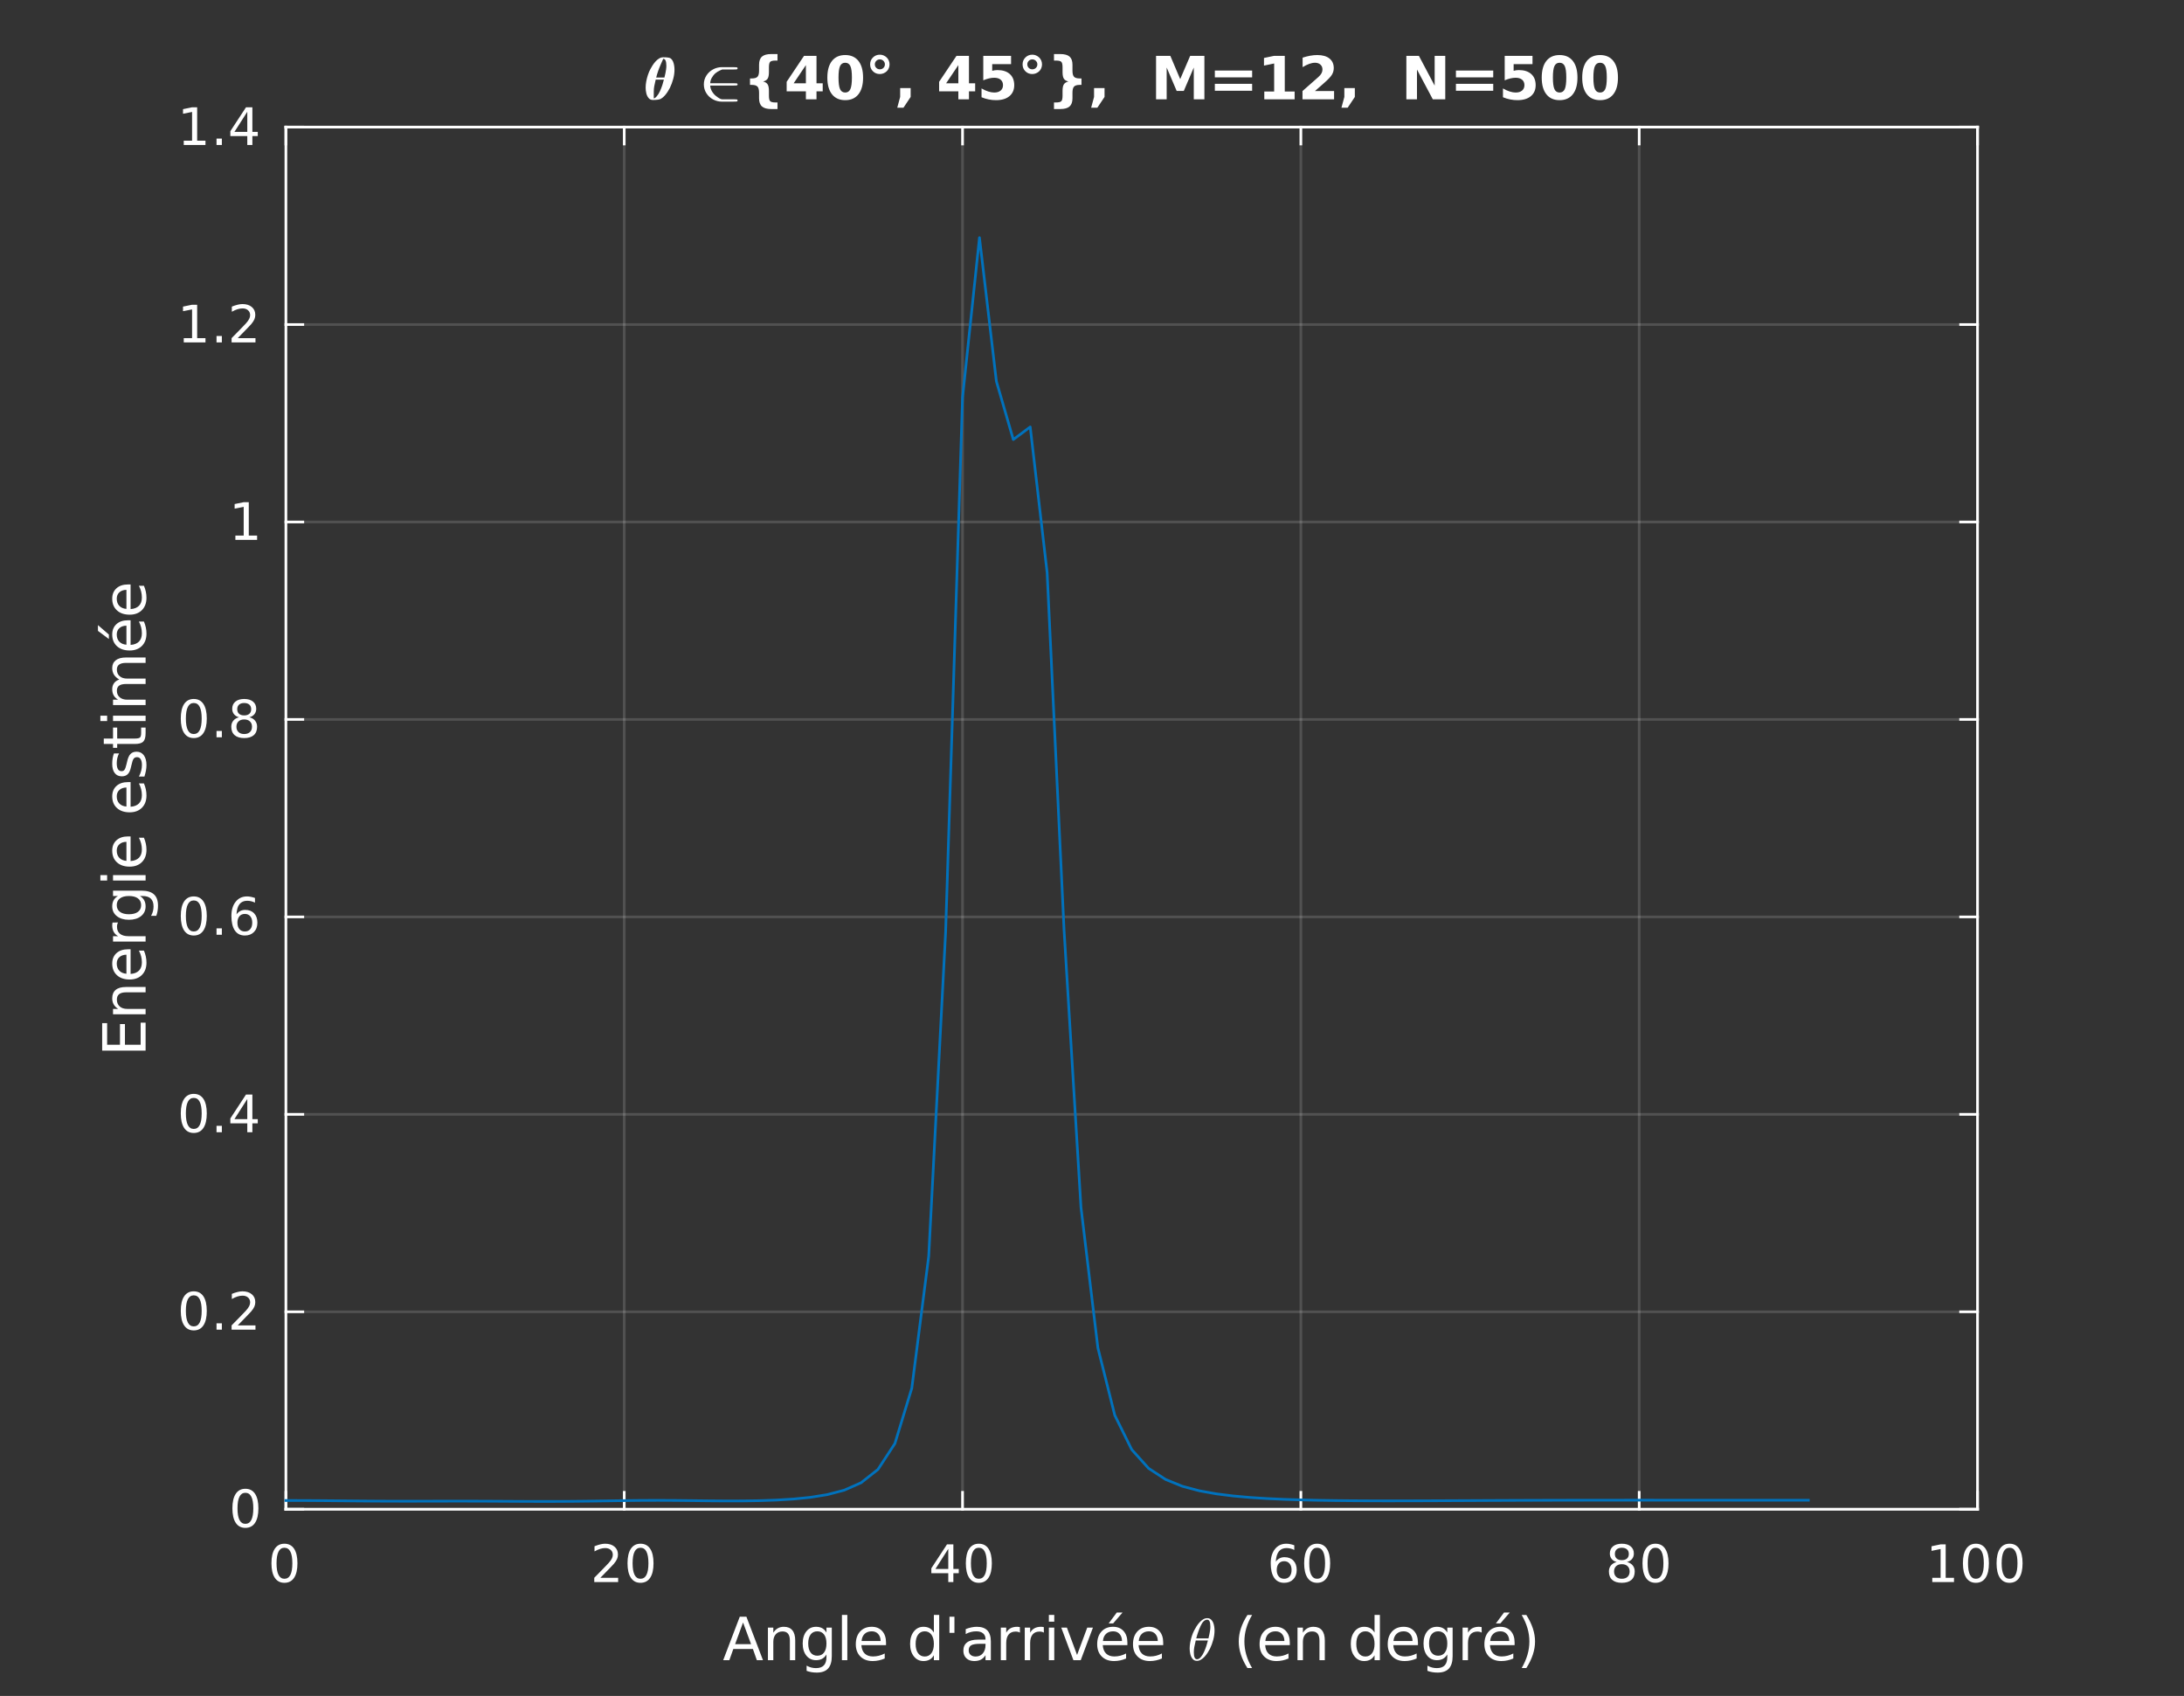 <?xml version="1.0"?>
<!DOCTYPE svg PUBLIC '-//W3C//DTD SVG 1.0//EN'
          'http://www.w3.org/TR/2001/REC-SVG-20010904/DTD/svg10.dtd'>
<svg xmlns:xlink="http://www.w3.org/1999/xlink" style="fill-opacity:1; color-rendering:auto; color-interpolation:auto; text-rendering:auto; stroke:white; stroke-linecap:square; stroke-miterlimit:10; shape-rendering:auto; stroke-opacity:1; fill:white; stroke-dasharray:none; font-weight:normal; stroke-width:1; font-family:'Dialog'; font-style:normal; stroke-linejoin:miter; font-size:12px; stroke-dashoffset:0; image-rendering:auto;" width="550" height="427" xmlns="http://www.w3.org/2000/svg"
><rect width="100%" height="100%" fill="#333333" stroke="none"/><!--Generated by the Batik Graphics2D SVG Generator--><defs id="genericDefs"
  /><g
  ><defs id="defs1"
    ><clipPath clipPathUnits="userSpaceOnUse" id="clipPath1"
      ><path d="M0 0 L550 0 L550 427 L0 427 L0 0 Z"
      /></clipPath
    ></defs
    ><g style="fill:none; stroke:none;"
    ><rect x="0" y="0" width="550" style="clip-path:url(#clipPath1); stroke:none;" height="427"
    /></g
    ><g style="fill:none; text-rendering:optimizeSpeed; color-rendering:optimizeSpeed; image-rendering:optimizeSpeed; shape-rendering:crispEdges; stroke:none; color-interpolation:sRGB;"
    ><rect x="0" width="550" height="427" y="0" style="stroke:none;"
      /><path style="stroke:none;" d="M72 380 L498 380 L498 32 L72 32 Z"
    /></g
    ><g style="stroke-linecap:butt; fill-opacity:0.149; fill:white; text-rendering:geometricPrecision; image-rendering:optimizeQuality; color-rendering:optimizeQuality; stroke-linejoin:round; stroke:white; color-interpolation:linearRGB; stroke-width:0.667; stroke-opacity:0.149;"
    ><line y2="32" style="fill:none;" x1="72" x2="72" y1="380"
      /><line y2="32" style="fill:none;" x1="157.2" x2="157.2" y1="380"
      /><line y2="32" style="fill:none;" x1="242.4" x2="242.4" y1="380"
      /><line y2="32" style="fill:none;" x1="327.6" x2="327.6" y1="380"
      /><line y2="32" style="fill:none;" x1="412.8" x2="412.8" y1="380"
      /><line y2="32" style="fill:none;" x1="498" x2="498" y1="380"
      /><line y2="380" style="fill:none;" x1="498" x2="72" y1="380"
      /><line y2="330.286" style="fill:none;" x1="498" x2="72" y1="330.286"
      /><line y2="280.571" style="fill:none;" x1="498" x2="72" y1="280.571"
      /><line y2="230.857" style="fill:none;" x1="498" x2="72" y1="230.857"
      /><line y2="181.143" style="fill:none;" x1="498" x2="72" y1="181.143"
      /><line y2="131.429" style="fill:none;" x1="498" x2="72" y1="131.429"
      /><line y2="81.714" style="fill:none;" x1="498" x2="72" y1="81.714"
      /><line y2="32" style="fill:none;" x1="498" x2="72" y1="32"
      /><line x1="72" x2="498" y1="380" style="stroke-linecap:square; fill-opacity:1; fill:none; stroke-opacity:1;" y2="380"
      /><line x1="72" x2="498" y1="32" style="stroke-linecap:square; fill-opacity:1; fill:none; stroke-opacity:1;" y2="32"
      /><line x1="72" x2="72" y1="380" style="stroke-linecap:square; fill-opacity:1; fill:none; stroke-opacity:1;" y2="375.74"
      /><line x1="157.2" x2="157.2" y1="380" style="stroke-linecap:square; fill-opacity:1; fill:none; stroke-opacity:1;" y2="375.74"
      /><line x1="242.4" x2="242.4" y1="380" style="stroke-linecap:square; fill-opacity:1; fill:none; stroke-opacity:1;" y2="375.74"
      /><line x1="327.6" x2="327.6" y1="380" style="stroke-linecap:square; fill-opacity:1; fill:none; stroke-opacity:1;" y2="375.74"
      /><line x1="412.8" x2="412.8" y1="380" style="stroke-linecap:square; fill-opacity:1; fill:none; stroke-opacity:1;" y2="375.74"
      /><line x1="498" x2="498" y1="380" style="stroke-linecap:square; fill-opacity:1; fill:none; stroke-opacity:1;" y2="375.74"
      /><line x1="72" x2="72" y1="32" style="stroke-linecap:square; fill-opacity:1; fill:none; stroke-opacity:1;" y2="36.26"
      /><line x1="157.2" x2="157.2" y1="32" style="stroke-linecap:square; fill-opacity:1; fill:none; stroke-opacity:1;" y2="36.26"
      /><line x1="242.4" x2="242.4" y1="32" style="stroke-linecap:square; fill-opacity:1; fill:none; stroke-opacity:1;" y2="36.26"
      /><line x1="327.6" x2="327.6" y1="32" style="stroke-linecap:square; fill-opacity:1; fill:none; stroke-opacity:1;" y2="36.26"
      /><line x1="412.8" x2="412.8" y1="32" style="stroke-linecap:square; fill-opacity:1; fill:none; stroke-opacity:1;" y2="36.26"
      /><line x1="498" x2="498" y1="32" style="stroke-linecap:square; fill-opacity:1; fill:none; stroke-opacity:1;" y2="36.26"
    /></g
    ><g transform="translate(72,385.333)" style="font-size:13.333px; fill:white; text-rendering:geometricPrecision; image-rendering:optimizeQuality; color-rendering:optimizeQuality; font-family:'SansSerif'; stroke:white; color-interpolation:linearRGB;"
    ><path style="stroke:none;" d="M-0.375 4.359 Q-1.359 4.359 -1.859 5.336 Q-2.359 6.312 -2.359 8.266 Q-2.359 10.219 -1.859 11.195 Q-1.359 12.172 -0.375 12.172 Q0.625 12.172 1.125 11.195 Q1.625 10.219 1.625 8.266 Q1.625 6.312 1.125 5.336 Q0.625 4.359 -0.375 4.359 ZM-0.375 3.344 Q1.219 3.344 2.062 4.609 Q2.906 5.875 2.906 8.266 Q2.906 10.656 2.062 11.922 Q1.219 13.188 -0.375 13.188 Q-1.953 13.188 -2.797 11.922 Q-3.641 10.656 -3.641 8.266 Q-3.641 5.875 -2.797 4.609 Q-1.953 3.344 -0.375 3.344 Z"
    /></g
    ><g transform="translate(157.2,385.333)" style="font-size:13.333px; fill:white; text-rendering:geometricPrecision; image-rendering:optimizeQuality; color-rendering:optimizeQuality; font-family:'SansSerif'; stroke:white; color-interpolation:linearRGB;"
    ><path style="stroke:none;" d="M-6 11.922 L-1.531 11.922 L-1.531 13 L-7.547 13 L-7.547 11.922 Q-6.812 11.172 -5.555 9.898 Q-4.297 8.625 -3.969 8.25 Q-3.359 7.562 -3.117 7.078 Q-2.875 6.594 -2.875 6.141 Q-2.875 5.375 -3.398 4.906 Q-3.922 4.438 -4.781 4.438 Q-5.391 4.438 -6.055 4.641 Q-6.719 4.844 -7.484 5.281 L-7.484 3.984 Q-6.703 3.672 -6.031 3.508 Q-5.359 3.344 -4.812 3.344 Q-3.328 3.344 -2.453 4.086 Q-1.578 4.828 -1.578 6.062 Q-1.578 6.641 -1.797 7.164 Q-2.016 7.688 -2.594 8.391 Q-2.75 8.578 -3.602 9.461 Q-4.453 10.344 -6 11.922 ZM4.095 4.359 Q3.11 4.359 2.61 5.336 Q2.11 6.312 2.11 8.266 Q2.11 10.219 2.61 11.195 Q3.11 12.172 4.095 12.172 Q5.095 12.172 5.595 11.195 Q6.095 10.219 6.095 8.266 Q6.095 6.312 5.595 5.336 Q5.095 4.359 4.095 4.359 ZM4.095 3.344 Q5.689 3.344 6.532 4.609 Q7.376 5.875 7.376 8.266 Q7.376 10.656 6.532 11.922 Q5.689 13.188 4.095 13.188 Q2.517 13.188 1.673 11.922 Q0.829 10.656 0.829 8.266 Q0.829 5.875 1.673 4.609 Q2.517 3.344 4.095 3.344 Z"
    /></g
    ><g transform="translate(242.4,385.333)" style="font-size:13.333px; fill:white; text-rendering:geometricPrecision; image-rendering:optimizeQuality; color-rendering:optimizeQuality; font-family:'SansSerif'; stroke:white; color-interpolation:linearRGB;"
    ><path style="stroke:none;" d="M-3.594 4.641 L-6.828 9.703 L-3.594 9.703 L-3.594 4.641 ZM-3.922 3.516 L-2.312 3.516 L-2.312 9.703 L-0.953 9.703 L-0.953 10.766 L-2.312 10.766 L-2.312 13 L-3.594 13 L-3.594 10.766 L-7.859 10.766 L-7.859 9.531 L-3.922 3.516 ZM4.095 4.359 Q3.11 4.359 2.61 5.336 Q2.11 6.312 2.11 8.266 Q2.11 10.219 2.61 11.195 Q3.11 12.172 4.095 12.172 Q5.095 12.172 5.595 11.195 Q6.095 10.219 6.095 8.266 Q6.095 6.312 5.595 5.336 Q5.095 4.359 4.095 4.359 ZM4.095 3.344 Q5.689 3.344 6.532 4.609 Q7.376 5.875 7.376 8.266 Q7.376 10.656 6.532 11.922 Q5.689 13.188 4.095 13.188 Q2.517 13.188 1.673 11.922 Q0.829 10.656 0.829 8.266 Q0.829 5.875 1.673 4.609 Q2.517 3.344 4.095 3.344 Z"
    /></g
    ><g transform="translate(327.6,385.333)" style="font-size:13.333px; fill:white; text-rendering:geometricPrecision; image-rendering:optimizeQuality; color-rendering:optimizeQuality; font-family:'SansSerif'; stroke:white; color-interpolation:linearRGB;"
    ><path style="stroke:none;" d="M-4.203 7.75 Q-5.078 7.75 -5.578 8.344 Q-6.078 8.938 -6.078 9.953 Q-6.078 10.984 -5.578 11.578 Q-5.078 12.172 -4.203 12.172 Q-3.344 12.172 -2.844 11.578 Q-2.344 10.984 -2.344 9.953 Q-2.344 8.938 -2.844 8.344 Q-3.344 7.75 -4.203 7.75 ZM-1.656 3.734 L-1.656 4.906 Q-2.141 4.672 -2.633 4.555 Q-3.125 4.438 -3.609 4.438 Q-4.875 4.438 -5.547 5.289 Q-6.219 6.141 -6.312 7.875 Q-5.938 7.328 -5.375 7.031 Q-4.812 6.734 -4.125 6.734 Q-2.703 6.734 -1.875 7.602 Q-1.047 8.469 -1.047 9.953 Q-1.047 11.422 -1.914 12.305 Q-2.781 13.188 -4.203 13.188 Q-5.859 13.188 -6.727 11.922 Q-7.594 10.656 -7.594 8.266 Q-7.594 6.031 -6.523 4.688 Q-5.453 3.344 -3.656 3.344 Q-3.188 3.344 -2.695 3.445 Q-2.203 3.547 -1.656 3.734 ZM4.095 4.359 Q3.11 4.359 2.61 5.336 Q2.11 6.312 2.11 8.266 Q2.11 10.219 2.61 11.195 Q3.11 12.172 4.095 12.172 Q5.095 12.172 5.595 11.195 Q6.095 10.219 6.095 8.266 Q6.095 6.312 5.595 5.336 Q5.095 4.359 4.095 4.359 ZM4.095 3.344 Q5.689 3.344 6.532 4.609 Q7.376 5.875 7.376 8.266 Q7.376 10.656 6.532 11.922 Q5.689 13.188 4.095 13.188 Q2.517 13.188 1.673 11.922 Q0.829 10.656 0.829 8.266 Q0.829 5.875 1.673 4.609 Q2.517 3.344 4.095 3.344 Z"
    /></g
    ><g transform="translate(412.8,385.333)" style="font-size:13.333px; fill:white; text-rendering:geometricPrecision; image-rendering:optimizeQuality; color-rendering:optimizeQuality; font-family:'SansSerif'; stroke:white; color-interpolation:linearRGB;"
    ><path style="stroke:none;" d="M-4.375 8.5 Q-5.281 8.5 -5.805 8.992 Q-6.328 9.484 -6.328 10.328 Q-6.328 11.188 -5.805 11.68 Q-5.281 12.172 -4.375 12.172 Q-3.453 12.172 -2.93 11.68 Q-2.406 11.188 -2.406 10.328 Q-2.406 9.484 -2.93 8.992 Q-3.453 8.5 -4.375 8.5 ZM-5.656 7.953 Q-6.469 7.75 -6.93 7.188 Q-7.391 6.625 -7.391 5.812 Q-7.391 4.672 -6.586 4.008 Q-5.781 3.344 -4.375 3.344 Q-2.953 3.344 -2.148 4.008 Q-1.344 4.672 -1.344 5.812 Q-1.344 6.625 -1.805 7.188 Q-2.266 7.75 -3.078 7.953 Q-2.156 8.172 -1.641 8.797 Q-1.125 9.422 -1.125 10.328 Q-1.125 11.719 -1.961 12.453 Q-2.797 13.188 -4.375 13.188 Q-5.938 13.188 -6.781 12.453 Q-7.625 11.719 -7.625 10.328 Q-7.625 9.422 -7.102 8.797 Q-6.578 8.172 -5.656 7.953 ZM-6.125 5.922 Q-6.125 6.672 -5.664 7.078 Q-5.203 7.484 -4.375 7.484 Q-3.547 7.484 -3.078 7.078 Q-2.609 6.672 -2.609 5.922 Q-2.609 5.188 -3.078 4.773 Q-3.547 4.359 -4.375 4.359 Q-5.203 4.359 -5.664 4.773 Q-6.125 5.188 -6.125 5.922 ZM4.095 4.359 Q3.11 4.359 2.61 5.336 Q2.11 6.312 2.11 8.266 Q2.11 10.219 2.61 11.195 Q3.11 12.172 4.095 12.172 Q5.095 12.172 5.595 11.195 Q6.095 10.219 6.095 8.266 Q6.095 6.312 5.595 5.336 Q5.095 4.359 4.095 4.359 ZM4.095 3.344 Q5.689 3.344 6.532 4.609 Q7.376 5.875 7.376 8.266 Q7.376 10.656 6.532 11.922 Q5.689 13.188 4.095 13.188 Q2.517 13.188 1.673 11.922 Q0.829 10.656 0.829 8.266 Q0.829 5.875 1.673 4.609 Q2.517 3.344 4.095 3.344 Z"
    /></g
    ><g transform="translate(498,385.333)" style="font-size:13.333px; fill:white; text-rendering:geometricPrecision; image-rendering:optimizeQuality; color-rendering:optimizeQuality; font-family:'SansSerif'; stroke:white; color-interpolation:linearRGB;"
    ><path style="stroke:none;" d="M-11.391 11.922 L-9.297 11.922 L-9.297 4.688 L-11.578 5.141 L-11.578 3.984 L-9.312 3.516 L-8.016 3.516 L-8.016 11.922 L-5.922 11.922 L-5.922 13 L-11.391 13 L-11.391 11.922 ZM-0.405 4.359 Q-1.39 4.359 -1.89 5.336 Q-2.39 6.312 -2.39 8.266 Q-2.39 10.219 -1.89 11.195 Q-1.39 12.172 -0.405 12.172 Q0.595 12.172 1.095 11.195 Q1.595 10.219 1.595 8.266 Q1.595 6.312 1.095 5.336 Q0.595 4.359 -0.405 4.359 ZM-0.405 3.344 Q1.189 3.344 2.032 4.609 Q2.876 5.875 2.876 8.266 Q2.876 10.656 2.032 11.922 Q1.189 13.188 -0.405 13.188 Q-1.983 13.188 -2.827 11.922 Q-3.671 10.656 -3.671 8.266 Q-3.671 5.875 -2.827 4.609 Q-1.983 3.344 -0.405 3.344 ZM8.065 4.359 Q7.08 4.359 6.58 5.336 Q6.08 6.312 6.08 8.266 Q6.08 10.219 6.58 11.195 Q7.08 12.172 8.065 12.172 Q9.065 12.172 9.565 11.195 Q10.065 10.219 10.065 8.266 Q10.065 6.312 9.565 5.336 Q9.065 4.359 8.065 4.359 ZM8.065 3.344 Q9.658 3.344 10.502 4.609 Q11.346 5.875 11.346 8.266 Q11.346 10.656 10.502 11.922 Q9.658 13.188 8.065 13.188 Q6.487 13.188 5.643 11.922 Q4.799 10.656 4.799 8.266 Q4.799 5.875 5.643 4.609 Q6.487 3.344 8.065 3.344 Z"
    /></g
    ><g transform="translate(182,418)" style="font-size:14.667px; fill:white; text-rendering:geometricPrecision; image-rendering:optimizeQuality; color-rendering:optimizeQuality; font-family:'SansSerif'; stroke:white; color-interpolation:linearRGB;"
    ><path style="stroke:none;" d="M5.125 -9.484 L3.125 -4.031 L7.141 -4.031 L5.125 -9.484 ZM4.297 -10.938 L5.969 -10.938 L10.141 0 L8.594 0 L7.609 -2.812 L2.672 -2.812 L1.672 0 L0.125 0 L4.297 -10.938 ZM18.261 -4.953 L18.261 0 L16.917 0 L16.917 -4.906 Q16.917 -6.078 16.464 -6.656 Q16.011 -7.234 15.089 -7.234 Q14.011 -7.234 13.378 -6.539 Q12.745 -5.844 12.745 -4.641 L12.745 0 L11.386 0 L11.386 -8.203 L12.745 -8.203 L12.745 -6.922 Q13.229 -7.672 13.886 -8.039 Q14.542 -8.406 15.401 -8.406 Q16.807 -8.406 17.534 -7.531 Q18.261 -6.656 18.261 -4.953 ZM26.128 -4.203 Q26.128 -5.656 25.526 -6.461 Q24.924 -7.266 23.831 -7.266 Q22.737 -7.266 22.135 -6.461 Q21.534 -5.656 21.534 -4.203 Q21.534 -2.734 22.135 -1.93 Q22.737 -1.125 23.831 -1.125 Q24.924 -1.125 25.526 -1.93 Q26.128 -2.734 26.128 -4.203 ZM27.471 -1.016 Q27.471 1.078 26.542 2.102 Q25.612 3.125 23.69 3.125 Q22.987 3.125 22.354 3.016 Q21.721 2.906 21.128 2.688 L21.128 1.375 Q21.721 1.703 22.299 1.852 Q22.878 2 23.487 2 Q24.815 2 25.471 1.312 Q26.128 0.625 26.128 -0.781 L26.128 -1.438 Q25.706 -0.719 25.057 -0.359 Q24.409 0 23.503 0 Q21.987 0 21.065 -1.148 Q20.143 -2.297 20.143 -4.203 Q20.143 -6.094 21.065 -7.25 Q21.987 -8.406 23.503 -8.406 Q24.409 -8.406 25.057 -8.047 Q25.706 -7.688 26.128 -6.953 L26.128 -8.203 L27.471 -8.203 L27.471 -1.016 ZM30.025 -11.391 L31.384 -11.391 L31.384 0 L30.025 0 L30.025 -11.391 ZM41.128 -4.438 L41.128 -3.781 L34.925 -3.781 Q35.018 -2.391 35.768 -1.664 Q36.518 -0.938 37.847 -0.938 Q38.628 -0.938 39.354 -1.125 Q40.081 -1.312 40.8 -1.688 L40.8 -0.422 Q40.081 -0.109 39.315 0.055 Q38.55 0.219 37.768 0.219 Q35.815 0.219 34.667 -0.93 Q33.518 -2.078 33.518 -4.016 Q33.518 -6.031 34.604 -7.219 Q35.69 -8.406 37.534 -8.406 Q39.19 -8.406 40.159 -7.336 Q41.128 -6.266 41.128 -4.438 ZM39.768 -4.828 Q39.753 -5.938 39.151 -6.602 Q38.55 -7.266 37.55 -7.266 Q36.425 -7.266 35.745 -6.625 Q35.065 -5.984 34.972 -4.828 L39.768 -4.828 ZM53.179 -6.953 L53.179 -11.391 L54.522 -11.391 L54.522 0 L53.179 0 L53.179 -1.234 Q52.757 -0.5 52.108 -0.141 Q51.46 0.219 50.554 0.219 Q49.069 0.219 48.132 -0.969 Q47.194 -2.156 47.194 -4.094 Q47.194 -6.031 48.132 -7.219 Q49.069 -8.406 50.554 -8.406 Q51.46 -8.406 52.108 -8.047 Q52.757 -7.688 53.179 -6.953 ZM48.585 -4.094 Q48.585 -2.609 49.194 -1.766 Q49.804 -0.922 50.882 -0.922 Q51.944 -0.922 52.561 -1.766 Q53.179 -2.609 53.179 -4.094 Q53.179 -5.578 52.561 -6.422 Q51.944 -7.266 50.882 -7.266 Q49.804 -7.266 49.194 -6.422 Q48.585 -5.578 48.585 -4.094 ZM58.357 -10.938 L58.357 -6.875 L57.107 -6.875 L57.107 -10.938 L58.357 -10.938 ZM64.839 -4.125 Q63.214 -4.125 62.581 -3.75 Q61.949 -3.375 61.949 -2.469 Q61.949 -1.766 62.417 -1.344 Q62.886 -0.922 63.699 -0.922 Q64.823 -0.922 65.503 -1.711 Q66.183 -2.5 66.183 -3.828 L66.183 -4.125 L64.839 -4.125 ZM67.527 -4.688 L67.527 0 L66.183 0 L66.183 -1.25 Q65.714 -0.5 65.027 -0.141 Q64.339 0.219 63.339 0.219 Q62.089 0.219 61.347 -0.492 Q60.605 -1.203 60.605 -2.391 Q60.605 -3.766 61.527 -4.469 Q62.449 -5.172 64.292 -5.172 L66.183 -5.172 L66.183 -5.312 Q66.183 -6.234 65.573 -6.75 Q64.964 -7.266 63.855 -7.266 Q63.152 -7.266 62.48 -7.094 Q61.808 -6.922 61.199 -6.578 L61.199 -7.828 Q61.933 -8.109 62.636 -8.258 Q63.339 -8.406 63.995 -8.406 Q65.777 -8.406 66.652 -7.484 Q67.527 -6.562 67.527 -4.688 ZM74.852 -6.938 Q74.617 -7.078 74.352 -7.141 Q74.086 -7.203 73.758 -7.203 Q72.617 -7.203 72.008 -6.461 Q71.398 -5.719 71.398 -4.328 L71.398 0 L70.039 0 L70.039 -8.203 L71.398 -8.203 L71.398 -6.922 Q71.82 -7.672 72.5 -8.039 Q73.18 -8.406 74.164 -8.406 Q74.305 -8.406 74.469 -8.383 Q74.633 -8.359 74.836 -8.328 L74.852 -6.938 ZM80.877 -6.938 Q80.643 -7.078 80.377 -7.141 Q80.112 -7.203 79.784 -7.203 Q78.643 -7.203 78.034 -6.461 Q77.424 -5.719 77.424 -4.328 L77.424 0 L76.065 0 L76.065 -8.203 L77.424 -8.203 L77.424 -6.922 Q77.846 -7.672 78.526 -8.039 Q79.205 -8.406 80.19 -8.406 Q80.33 -8.406 80.494 -8.383 Q80.659 -8.359 80.862 -8.328 L80.877 -6.938 ZM82.137 -8.203 L83.497 -8.203 L83.497 0 L82.137 0 L82.137 -8.203 ZM82.137 -11.391 L83.497 -11.391 L83.497 -9.688 L82.137 -9.688 L82.137 -11.391 ZM85.256 -8.203 L86.678 -8.203 L89.24 -1.312 L91.803 -8.203 L93.24 -8.203 L90.162 0 L88.319 0 L85.256 -8.203 ZM101.914 -4.438 L101.914 -3.781 L95.711 -3.781 Q95.805 -2.391 96.555 -1.664 Q97.305 -0.938 98.633 -0.938 Q99.414 -0.938 100.141 -1.125 Q100.867 -1.312 101.586 -1.688 L101.586 -0.422 Q100.867 -0.109 100.102 0.055 Q99.336 0.219 98.555 0.219 Q96.602 0.219 95.453 -0.93 Q94.305 -2.078 94.305 -4.016 Q94.305 -6.031 95.391 -7.219 Q96.477 -8.406 98.32 -8.406 Q99.977 -8.406 100.945 -7.336 Q101.914 -6.266 101.914 -4.438 ZM100.555 -4.828 Q100.539 -5.938 99.938 -6.602 Q99.336 -7.266 98.336 -7.266 Q97.211 -7.266 96.531 -6.625 Q95.852 -5.984 95.758 -4.828 L100.555 -4.828 ZM99.242 -12 L100.695 -12 L98.32 -9.25 L97.195 -9.25 L99.242 -12 ZM110.931 -4.438 L110.931 -3.781 L104.728 -3.781 Q104.822 -2.391 105.572 -1.664 Q106.322 -0.938 107.65 -0.938 Q108.431 -0.938 109.158 -1.125 Q109.884 -1.312 110.603 -1.688 L110.603 -0.422 Q109.884 -0.109 109.119 0.055 Q108.353 0.219 107.572 0.219 Q105.619 0.219 104.47 -0.93 Q103.322 -2.078 103.322 -4.016 Q103.322 -6.031 104.408 -7.219 Q105.494 -8.406 107.337 -8.406 Q108.994 -8.406 109.962 -7.336 Q110.931 -6.266 110.931 -4.438 ZM109.572 -4.828 Q109.556 -5.938 108.954 -6.602 Q108.353 -7.266 107.353 -7.266 Q106.228 -7.266 105.548 -6.625 Q104.869 -5.984 104.775 -4.828 L109.572 -4.828 Z"
    /></g
    ><g transform="translate(299,418)" style="font-size:14.667px; fill:white; text-rendering:geometricPrecision; image-rendering:optimizeQuality; color-rendering:optimizeQuality; font-family:'mwb_cmmi10'; stroke:white; color-interpolation:linearRGB;"
    ><path style="stroke:none;" d="M2.422 0.172 Q1.734 0.172 1.328 -0.328 Q0.922 -0.828 0.758 -1.531 Q0.594 -2.234 0.594 -2.922 L0.594 -2.938 Q0.594 -3.688 0.742 -4.492 Q0.891 -5.297 1.156 -6.102 Q1.422 -6.906 1.75 -7.531 Q1.969 -7.969 2.312 -8.508 Q2.656 -9.047 3.086 -9.523 Q3.516 -10 4.008 -10.289 Q4.5 -10.578 5.016 -10.578 L5.031 -10.578 Q5.562 -10.578 5.93 -10.273 Q6.297 -9.969 6.492 -9.5 Q6.688 -9.031 6.773 -8.5 Q6.859 -7.969 6.859 -7.484 Q6.859 -6.344 6.547 -5.164 Q6.234 -3.984 5.703 -2.875 Q5.5 -2.469 5.133 -1.898 Q4.766 -1.328 4.359 -0.883 Q3.953 -0.438 3.445 -0.133 Q2.938 0.172 2.438 0.172 L2.422 0.172 ZM2.453 -0.234 Q2.938 -0.234 3.398 -0.766 Q3.859 -1.297 4.203 -2.055 Q4.547 -2.812 4.805 -3.602 Q5.062 -4.391 5.188 -4.953 L2.125 -4.953 Q1.891 -4 1.766 -3.32 Q1.641 -2.641 1.641 -1.984 Q1.641 -0.234 2.453 -0.234 ZM2.25 -5.484 L5.328 -5.484 Q5.484 -6.141 5.578 -6.586 Q5.672 -7.031 5.742 -7.516 Q5.812 -8 5.812 -8.438 Q5.812 -10.188 5.016 -10.188 Q4.062 -10.188 3.367 -8.656 Q2.672 -7.125 2.25 -5.484 Z"
    /></g
    ><g transform="translate(306,418)" style="font-size:14.667px; fill:white; text-rendering:geometricPrecision; image-rendering:optimizeQuality; color-rendering:optimizeQuality; font-family:'SansSerif'; stroke:white; color-interpolation:linearRGB;"
    ><path style="stroke:none;" d="M9.315 -11.375 Q8.331 -9.703 7.854 -8.055 Q7.378 -6.406 7.378 -4.703 Q7.378 -3.016 7.854 -1.359 Q8.331 0.297 9.315 1.984 L8.143 1.984 Q7.034 0.25 6.495 -1.406 Q5.956 -3.062 5.956 -4.703 Q5.956 -6.344 6.495 -8 Q7.034 -9.656 8.143 -11.375 L9.315 -11.375 ZM18.814 -4.438 L18.814 -3.781 L12.611 -3.781 Q12.705 -2.391 13.455 -1.664 Q14.205 -0.938 15.533 -0.938 Q16.314 -0.938 17.041 -1.125 Q17.767 -1.312 18.486 -1.688 L18.486 -0.422 Q17.767 -0.109 17.002 0.055 Q16.236 0.219 15.455 0.219 Q13.502 0.219 12.353 -0.93 Q11.205 -2.078 11.205 -4.016 Q11.205 -6.031 12.291 -7.219 Q13.377 -8.406 15.22 -8.406 Q16.877 -8.406 17.846 -7.336 Q18.814 -6.266 18.814 -4.438 ZM17.455 -4.828 Q17.439 -5.938 16.838 -6.602 Q16.236 -7.266 15.236 -7.266 Q14.111 -7.266 13.431 -6.625 Q12.752 -5.984 12.658 -4.828 L17.455 -4.828 ZM27.628 -4.953 L27.628 0 L26.284 0 L26.284 -4.906 Q26.284 -6.078 25.831 -6.656 Q25.378 -7.234 24.456 -7.234 Q23.378 -7.234 22.745 -6.539 Q22.113 -5.844 22.113 -4.641 L22.113 0 L20.753 0 L20.753 -8.203 L22.113 -8.203 L22.113 -6.922 Q22.597 -7.672 23.253 -8.039 Q23.909 -8.406 24.769 -8.406 Q26.175 -8.406 26.902 -7.531 Q27.628 -6.656 27.628 -4.953 ZM40.154 -6.953 L40.154 -11.391 L41.498 -11.391 L41.498 0 L40.154 0 L40.154 -1.234 Q39.732 -0.5 39.084 -0.141 Q38.435 0.219 37.529 0.219 Q36.045 0.219 35.107 -0.969 Q34.17 -2.156 34.17 -4.094 Q34.17 -6.031 35.107 -7.219 Q36.045 -8.406 37.529 -8.406 Q38.435 -8.406 39.084 -8.047 Q39.732 -7.688 40.154 -6.953 ZM35.56 -4.094 Q35.56 -2.609 36.17 -1.766 Q36.779 -0.922 37.857 -0.922 Q38.92 -0.922 39.537 -1.766 Q40.154 -2.609 40.154 -4.094 Q40.154 -5.578 39.537 -6.422 Q38.92 -7.266 37.857 -7.266 Q36.779 -7.266 36.17 -6.422 Q35.56 -5.578 35.56 -4.094 ZM51.082 -4.438 L51.082 -3.781 L44.879 -3.781 Q44.973 -2.391 45.723 -1.664 Q46.473 -0.938 47.801 -0.938 Q48.582 -0.938 49.309 -1.125 Q50.035 -1.312 50.754 -1.688 L50.754 -0.422 Q50.035 -0.109 49.27 0.055 Q48.504 0.219 47.723 0.219 Q45.77 0.219 44.621 -0.93 Q43.473 -2.078 43.473 -4.016 Q43.473 -6.031 44.559 -7.219 Q45.645 -8.406 47.489 -8.406 Q49.145 -8.406 50.114 -7.336 Q51.082 -6.266 51.082 -4.438 ZM49.723 -4.828 Q49.707 -5.938 49.106 -6.602 Q48.504 -7.266 47.504 -7.266 Q46.379 -7.266 45.7 -6.625 Q45.02 -5.984 44.926 -4.828 L49.723 -4.828 ZM58.474 -4.203 Q58.474 -5.656 57.873 -6.461 Q57.271 -7.266 56.178 -7.266 Q55.084 -7.266 54.482 -6.461 Q53.881 -5.656 53.881 -4.203 Q53.881 -2.734 54.482 -1.93 Q55.084 -1.125 56.178 -1.125 Q57.271 -1.125 57.873 -1.93 Q58.474 -2.734 58.474 -4.203 ZM59.818 -1.016 Q59.818 1.078 58.888 2.102 Q57.959 3.125 56.037 3.125 Q55.334 3.125 54.701 3.016 Q54.068 2.906 53.474 2.688 L53.474 1.375 Q54.068 1.703 54.646 1.852 Q55.224 2 55.834 2 Q57.162 2 57.818 1.312 Q58.474 0.625 58.474 -0.781 L58.474 -1.438 Q58.053 -0.719 57.404 -0.359 Q56.756 0 55.849 0 Q54.334 0 53.412 -1.148 Q52.49 -2.297 52.49 -4.203 Q52.49 -6.094 53.412 -7.25 Q54.334 -8.406 55.849 -8.406 Q56.756 -8.406 57.404 -8.047 Q58.053 -7.688 58.474 -6.953 L58.474 -8.203 L59.818 -8.203 L59.818 -1.016 ZM67.137 -6.938 Q66.903 -7.078 66.637 -7.141 Q66.371 -7.203 66.043 -7.203 Q64.903 -7.203 64.293 -6.461 Q63.684 -5.719 63.684 -4.328 L63.684 0 L62.325 0 L62.325 -8.203 L63.684 -8.203 L63.684 -6.922 Q64.106 -7.672 64.785 -8.039 Q65.465 -8.406 66.45 -8.406 Q66.59 -8.406 66.754 -8.383 Q66.918 -8.359 67.121 -8.328 L67.137 -6.938 ZM75.428 -4.438 L75.428 -3.781 L69.225 -3.781 Q69.319 -2.391 70.069 -1.664 Q70.819 -0.938 72.147 -0.938 Q72.928 -0.938 73.655 -1.125 Q74.381 -1.312 75.1 -1.688 L75.1 -0.422 Q74.381 -0.109 73.616 0.055 Q72.85 0.219 72.069 0.219 Q70.116 0.219 68.967 -0.93 Q67.819 -2.078 67.819 -4.016 Q67.819 -6.031 68.905 -7.219 Q69.991 -8.406 71.835 -8.406 Q73.491 -8.406 74.46 -7.336 Q75.428 -6.266 75.428 -4.438 ZM74.069 -4.828 Q74.053 -5.938 73.452 -6.602 Q72.85 -7.266 71.85 -7.266 Q70.725 -7.266 70.046 -6.625 Q69.366 -5.984 69.272 -4.828 L74.069 -4.828 ZM72.756 -12 L74.21 -12 L71.835 -9.25 L70.71 -9.25 L72.756 -12 ZM77.211 -11.375 L78.383 -11.375 Q79.477 -9.656 80.023 -8 Q80.57 -6.344 80.57 -4.703 Q80.57 -3.062 80.023 -1.406 Q79.477 0.25 78.383 1.984 L77.211 1.984 Q78.18 0.297 78.664 -1.359 Q79.148 -3.016 79.148 -4.703 Q79.148 -6.406 78.664 -8.055 Q78.18 -9.703 77.211 -11.375 Z"
    /></g
    ><g style="fill:white; text-rendering:geometricPrecision; image-rendering:optimizeQuality; color-rendering:optimizeQuality; stroke-linejoin:round; stroke:white; color-interpolation:linearRGB; stroke-width:0.667;"
    ><line y2="32" style="fill:none;" x1="72" x2="72" y1="380"
      /><line y2="32" style="fill:none;" x1="498" x2="498" y1="380"
      /><line y2="380" style="fill:none;" x1="72" x2="76.26" y1="380"
      /><line y2="330.286" style="fill:none;" x1="72" x2="76.26" y1="330.286"
      /><line y2="280.571" style="fill:none;" x1="72" x2="76.26" y1="280.571"
      /><line y2="230.857" style="fill:none;" x1="72" x2="76.26" y1="230.857"
      /><line y2="181.143" style="fill:none;" x1="72" x2="76.26" y1="181.143"
      /><line y2="131.429" style="fill:none;" x1="72" x2="76.26" y1="131.429"
      /><line y2="81.714" style="fill:none;" x1="72" x2="76.26" y1="81.714"
      /><line y2="32" style="fill:none;" x1="72" x2="76.26" y1="32"
      /><line y2="380" style="fill:none;" x1="498" x2="493.74" y1="380"
      /><line y2="330.286" style="fill:none;" x1="498" x2="493.74" y1="330.286"
      /><line y2="280.571" style="fill:none;" x1="498" x2="493.74" y1="280.571"
      /><line y2="230.857" style="fill:none;" x1="498" x2="493.74" y1="230.857"
      /><line y2="181.143" style="fill:none;" x1="498" x2="493.74" y1="181.143"
      /><line y2="131.429" style="fill:none;" x1="498" x2="493.74" y1="131.429"
      /><line y2="81.714" style="fill:none;" x1="498" x2="493.74" y1="81.714"
      /><line y2="32" style="fill:none;" x1="498" x2="493.74" y1="32"
    /></g
    ><g transform="translate(66.667,380)" style="font-size:13.333px; fill:white; text-rendering:geometricPrecision; image-rendering:optimizeQuality; color-rendering:optimizeQuality; font-family:'SansSerif'; stroke:white; color-interpolation:linearRGB;"
    ><path style="stroke:none;" d="M-4.875 -4.141 Q-5.859 -4.141 -6.359 -3.164 Q-6.859 -2.188 -6.859 -0.234 Q-6.859 1.719 -6.359 2.695 Q-5.859 3.672 -4.875 3.672 Q-3.875 3.672 -3.375 2.695 Q-2.875 1.719 -2.875 -0.234 Q-2.875 -2.188 -3.375 -3.164 Q-3.875 -4.141 -4.875 -4.141 ZM-4.875 -5.156 Q-3.281 -5.156 -2.438 -3.891 Q-1.594 -2.625 -1.594 -0.234 Q-1.594 2.156 -2.438 3.422 Q-3.281 4.688 -4.875 4.688 Q-6.453 4.688 -7.297 3.422 Q-8.141 2.156 -8.141 -0.234 Q-8.141 -2.625 -7.297 -3.891 Q-6.453 -5.156 -4.875 -5.156 Z"
    /></g
    ><g transform="translate(66.667,330.286)" style="font-size:13.333px; fill:white; text-rendering:geometricPrecision; image-rendering:optimizeQuality; color-rendering:optimizeQuality; font-family:'SansSerif'; stroke:white; color-interpolation:linearRGB;"
    ><path style="stroke:none;" d="M-17.875 -4.141 Q-18.859 -4.141 -19.359 -3.164 Q-19.859 -2.188 -19.859 -0.234 Q-19.859 1.719 -19.359 2.695 Q-18.859 3.672 -17.875 3.672 Q-16.875 3.672 -16.375 2.695 Q-15.875 1.719 -15.875 -0.234 Q-15.875 -2.188 -16.375 -3.164 Q-16.875 -4.141 -17.875 -4.141 ZM-17.875 -5.156 Q-16.281 -5.156 -15.438 -3.891 Q-14.594 -2.625 -14.594 -0.234 Q-14.594 2.156 -15.438 3.422 Q-16.281 4.688 -17.875 4.688 Q-19.453 4.688 -20.297 3.422 Q-21.141 2.156 -21.141 -0.234 Q-21.141 -2.625 -20.297 -3.891 Q-19.453 -5.156 -17.875 -5.156 ZM-12.14 2.891 L-10.796 2.891 L-10.796 4.5 L-12.14 4.5 L-12.14 2.891 ZM-6.798 3.422 L-2.33 3.422 L-2.33 4.5 L-8.345 4.5 L-8.345 3.422 Q-7.611 2.672 -6.353 1.398 Q-5.095 0.125 -4.767 -0.25 Q-4.158 -0.938 -3.916 -1.422 Q-3.674 -1.906 -3.674 -2.359 Q-3.674 -3.125 -4.197 -3.594 Q-4.72 -4.062 -5.58 -4.062 Q-6.189 -4.062 -6.853 -3.859 Q-7.517 -3.656 -8.283 -3.219 L-8.283 -4.516 Q-7.502 -4.828 -6.83 -4.992 Q-6.158 -5.156 -5.611 -5.156 Q-4.127 -5.156 -3.252 -4.414 Q-2.377 -3.672 -2.377 -2.438 Q-2.377 -1.859 -2.595 -1.336 Q-2.814 -0.812 -3.392 -0.109 Q-3.549 0.078 -4.4 0.961 Q-5.252 1.844 -6.798 3.422 Z"
    /></g
    ><g transform="translate(66.667,280.571)" style="font-size:13.333px; fill:white; text-rendering:geometricPrecision; image-rendering:optimizeQuality; color-rendering:optimizeQuality; font-family:'SansSerif'; stroke:white; color-interpolation:linearRGB;"
    ><path style="stroke:none;" d="M-17.875 -4.141 Q-18.859 -4.141 -19.359 -3.164 Q-19.859 -2.188 -19.859 -0.234 Q-19.859 1.719 -19.359 2.695 Q-18.859 3.672 -17.875 3.672 Q-16.875 3.672 -16.375 2.695 Q-15.875 1.719 -15.875 -0.234 Q-15.875 -2.188 -16.375 -3.164 Q-16.875 -4.141 -17.875 -4.141 ZM-17.875 -5.156 Q-16.281 -5.156 -15.438 -3.891 Q-14.594 -2.625 -14.594 -0.234 Q-14.594 2.156 -15.438 3.422 Q-16.281 4.688 -17.875 4.688 Q-19.453 4.688 -20.297 3.422 Q-21.141 2.156 -21.141 -0.234 Q-21.141 -2.625 -20.297 -3.891 Q-19.453 -5.156 -17.875 -5.156 ZM-12.14 2.891 L-10.796 2.891 L-10.796 4.5 L-12.14 4.5 L-12.14 2.891 ZM-4.392 -3.859 L-7.627 1.203 L-4.392 1.203 L-4.392 -3.859 ZM-4.72 -4.984 L-3.111 -4.984 L-3.111 1.203 L-1.752 1.203 L-1.752 2.266 L-3.111 2.266 L-3.111 4.5 L-4.392 4.5 L-4.392 2.266 L-8.658 2.266 L-8.658 1.031 L-4.72 -4.984 Z"
    /></g
    ><g transform="translate(66.667,230.857)" style="font-size:13.333px; fill:white; text-rendering:geometricPrecision; image-rendering:optimizeQuality; color-rendering:optimizeQuality; font-family:'SansSerif'; stroke:white; color-interpolation:linearRGB;"
    ><path style="stroke:none;" d="M-17.875 -4.141 Q-18.859 -4.141 -19.359 -3.164 Q-19.859 -2.188 -19.859 -0.234 Q-19.859 1.719 -19.359 2.695 Q-18.859 3.672 -17.875 3.672 Q-16.875 3.672 -16.375 2.695 Q-15.875 1.719 -15.875 -0.234 Q-15.875 -2.188 -16.375 -3.164 Q-16.875 -4.141 -17.875 -4.141 ZM-17.875 -5.156 Q-16.281 -5.156 -15.438 -3.891 Q-14.594 -2.625 -14.594 -0.234 Q-14.594 2.156 -15.438 3.422 Q-16.281 4.688 -17.875 4.688 Q-19.453 4.688 -20.297 3.422 Q-21.141 2.156 -21.141 -0.234 Q-21.141 -2.625 -20.297 -3.891 Q-19.453 -5.156 -17.875 -5.156 ZM-12.14 2.891 L-10.796 2.891 L-10.796 4.5 L-12.14 4.5 L-12.14 2.891 ZM-5.002 -0.75 Q-5.877 -0.75 -6.377 -0.156 Q-6.877 0.438 -6.877 1.453 Q-6.877 2.484 -6.377 3.078 Q-5.877 3.672 -5.002 3.672 Q-4.142 3.672 -3.642 3.078 Q-3.142 2.484 -3.142 1.453 Q-3.142 0.438 -3.642 -0.156 Q-4.142 -0.75 -5.002 -0.75 ZM-2.455 -4.766 L-2.455 -3.594 Q-2.939 -3.828 -3.431 -3.945 Q-3.924 -4.062 -4.408 -4.062 Q-5.673 -4.062 -6.345 -3.211 Q-7.017 -2.359 -7.111 -0.625 Q-6.736 -1.172 -6.173 -1.469 Q-5.611 -1.766 -4.923 -1.766 Q-3.502 -1.766 -2.674 -0.898 Q-1.845 -0.031 -1.845 1.453 Q-1.845 2.922 -2.713 3.805 Q-3.58 4.688 -5.002 4.688 Q-6.658 4.688 -7.525 3.422 Q-8.392 2.156 -8.392 -0.234 Q-8.392 -2.469 -7.322 -3.812 Q-6.252 -5.156 -4.455 -5.156 Q-3.986 -5.156 -3.494 -5.055 Q-3.002 -4.953 -2.455 -4.766 Z"
    /></g
    ><g transform="translate(66.667,181.143)" style="font-size:13.333px; fill:white; text-rendering:geometricPrecision; image-rendering:optimizeQuality; color-rendering:optimizeQuality; font-family:'SansSerif'; stroke:white; color-interpolation:linearRGB;"
    ><path style="stroke:none;" d="M-17.875 -4.141 Q-18.859 -4.141 -19.359 -3.164 Q-19.859 -2.188 -19.859 -0.234 Q-19.859 1.719 -19.359 2.695 Q-18.859 3.672 -17.875 3.672 Q-16.875 3.672 -16.375 2.695 Q-15.875 1.719 -15.875 -0.234 Q-15.875 -2.188 -16.375 -3.164 Q-16.875 -4.141 -17.875 -4.141 ZM-17.875 -5.156 Q-16.281 -5.156 -15.438 -3.891 Q-14.594 -2.625 -14.594 -0.234 Q-14.594 2.156 -15.438 3.422 Q-16.281 4.688 -17.875 4.688 Q-19.453 4.688 -20.297 3.422 Q-21.141 2.156 -21.141 -0.234 Q-21.141 -2.625 -20.297 -3.891 Q-19.453 -5.156 -17.875 -5.156 ZM-12.14 2.891 L-10.796 2.891 L-10.796 4.5 L-12.14 4.5 L-12.14 2.891 ZM-5.173 0 Q-6.08 0 -6.603 0.492 Q-7.127 0.984 -7.127 1.828 Q-7.127 2.688 -6.603 3.18 Q-6.08 3.672 -5.173 3.672 Q-4.252 3.672 -3.728 3.18 Q-3.205 2.688 -3.205 1.828 Q-3.205 0.984 -3.728 0.492 Q-4.252 0 -5.173 0 ZM-6.455 -0.547 Q-7.267 -0.75 -7.728 -1.312 Q-8.189 -1.875 -8.189 -2.688 Q-8.189 -3.828 -7.385 -4.492 Q-6.58 -5.156 -5.173 -5.156 Q-3.752 -5.156 -2.947 -4.492 Q-2.142 -3.828 -2.142 -2.688 Q-2.142 -1.875 -2.603 -1.312 Q-3.064 -0.75 -3.877 -0.547 Q-2.955 -0.328 -2.439 0.297 Q-1.923 0.922 -1.923 1.828 Q-1.923 3.219 -2.76 3.953 Q-3.595 4.688 -5.173 4.688 Q-6.736 4.688 -7.58 3.953 Q-8.424 3.219 -8.424 1.828 Q-8.424 0.922 -7.9 0.297 Q-7.377 -0.328 -6.455 -0.547 ZM-6.923 -2.578 Q-6.923 -1.828 -6.463 -1.422 Q-6.002 -1.016 -5.173 -1.016 Q-4.345 -1.016 -3.877 -1.422 Q-3.408 -1.828 -3.408 -2.578 Q-3.408 -3.312 -3.877 -3.727 Q-4.345 -4.141 -5.173 -4.141 Q-6.002 -4.141 -6.463 -3.727 Q-6.923 -3.312 -6.923 -2.578 Z"
    /></g
    ><g transform="translate(66.667,131.429)" style="font-size:13.333px; fill:white; text-rendering:geometricPrecision; image-rendering:optimizeQuality; color-rendering:optimizeQuality; font-family:'SansSerif'; stroke:white; color-interpolation:linearRGB;"
    ><path style="stroke:none;" d="M-7.391 3.422 L-5.297 3.422 L-5.297 -3.812 L-7.578 -3.359 L-7.578 -4.516 L-5.312 -4.984 L-4.016 -4.984 L-4.016 3.422 L-1.922 3.422 L-1.922 4.5 L-7.391 4.5 L-7.391 3.422 Z"
    /></g
    ><g transform="translate(66.667,81.714)" style="font-size:13.333px; fill:white; text-rendering:geometricPrecision; image-rendering:optimizeQuality; color-rendering:optimizeQuality; font-family:'SansSerif'; stroke:white; color-interpolation:linearRGB;"
    ><path style="stroke:none;" d="M-20.391 3.422 L-18.297 3.422 L-18.297 -3.812 L-20.578 -3.359 L-20.578 -4.516 L-18.312 -4.984 L-17.016 -4.984 L-17.016 3.422 L-14.922 3.422 L-14.922 4.5 L-20.391 4.5 L-20.391 3.422 ZM-12.14 2.891 L-10.796 2.891 L-10.796 4.5 L-12.14 4.5 L-12.14 2.891 ZM-6.798 3.422 L-2.33 3.422 L-2.33 4.5 L-8.345 4.5 L-8.345 3.422 Q-7.611 2.672 -6.353 1.398 Q-5.095 0.125 -4.767 -0.25 Q-4.158 -0.938 -3.916 -1.422 Q-3.674 -1.906 -3.674 -2.359 Q-3.674 -3.125 -4.197 -3.594 Q-4.72 -4.062 -5.58 -4.062 Q-6.189 -4.062 -6.853 -3.859 Q-7.517 -3.656 -8.283 -3.219 L-8.283 -4.516 Q-7.502 -4.828 -6.83 -4.992 Q-6.158 -5.156 -5.611 -5.156 Q-4.127 -5.156 -3.252 -4.414 Q-2.377 -3.672 -2.377 -2.438 Q-2.377 -1.859 -2.595 -1.336 Q-2.814 -0.812 -3.392 -0.109 Q-3.549 0.078 -4.4 0.961 Q-5.252 1.844 -6.798 3.422 Z"
    /></g
    ><g transform="translate(66.667,32)" style="font-size:13.333px; fill:white; text-rendering:geometricPrecision; image-rendering:optimizeQuality; color-rendering:optimizeQuality; font-family:'SansSerif'; stroke:white; color-interpolation:linearRGB;"
    ><path style="stroke:none;" d="M-20.391 3.422 L-18.297 3.422 L-18.297 -3.812 L-20.578 -3.359 L-20.578 -4.516 L-18.312 -4.984 L-17.016 -4.984 L-17.016 3.422 L-14.922 3.422 L-14.922 4.5 L-20.391 4.5 L-20.391 3.422 ZM-12.14 2.891 L-10.796 2.891 L-10.796 4.5 L-12.14 4.5 L-12.14 2.891 ZM-4.392 -3.859 L-7.627 1.203 L-4.392 1.203 L-4.392 -3.859 ZM-4.72 -4.984 L-3.111 -4.984 L-3.111 1.203 L-1.752 1.203 L-1.752 2.266 L-3.111 2.266 L-3.111 4.5 L-4.392 4.5 L-4.392 2.266 L-8.658 2.266 L-8.658 1.031 L-4.72 -4.984 Z"
    /></g
    ><g transform="translate(40.667,206) rotate(-90)" style="font-size:14.667px; fill:white; text-rendering:geometricPrecision; image-rendering:optimizeQuality; color-rendering:optimizeQuality; font-family:'SansSerif'; stroke:white; color-interpolation:linearRGB;"
    ><path style="stroke:none;" d="M-58.531 -14.938 L-51.609 -14.938 L-51.609 -13.688 L-57.047 -13.688 L-57.047 -10.453 L-51.844 -10.453 L-51.844 -9.203 L-57.047 -9.203 L-57.047 -5.25 L-51.484 -5.25 L-51.484 -4 L-58.531 -4 L-58.531 -14.938 ZM-42.505 -8.953 L-42.505 -4 L-43.849 -4 L-43.849 -8.906 Q-43.849 -10.078 -44.302 -10.656 Q-44.755 -11.234 -45.677 -11.234 Q-46.755 -11.234 -47.388 -10.539 Q-48.021 -9.844 -48.021 -8.641 L-48.021 -4 L-49.38 -4 L-49.38 -12.203 L-48.021 -12.203 L-48.021 -10.922 Q-47.536 -11.672 -46.88 -12.039 Q-46.224 -12.406 -45.365 -12.406 Q-43.958 -12.406 -43.232 -11.531 Q-42.505 -10.656 -42.505 -8.953 ZM-33.013 -8.438 L-33.013 -7.781 L-39.216 -7.781 Q-39.123 -6.391 -38.373 -5.664 Q-37.623 -4.938 -36.294 -4.938 Q-35.513 -4.938 -34.787 -5.125 Q-34.06 -5.312 -33.341 -5.688 L-33.341 -4.422 Q-34.06 -4.109 -34.826 -3.945 Q-35.591 -3.781 -36.373 -3.781 Q-38.326 -3.781 -39.474 -4.93 Q-40.623 -6.078 -40.623 -8.016 Q-40.623 -10.031 -39.537 -11.219 Q-38.451 -12.406 -36.607 -12.406 Q-34.951 -12.406 -33.982 -11.336 Q-33.013 -10.266 -33.013 -8.438 ZM-34.373 -8.828 Q-34.388 -9.938 -34.99 -10.602 Q-35.591 -11.266 -36.591 -11.266 Q-37.716 -11.266 -38.396 -10.625 Q-39.076 -9.984 -39.169 -8.828 L-34.373 -8.828 ZM-26.262 -10.938 Q-26.496 -11.078 -26.762 -11.141 Q-27.027 -11.203 -27.355 -11.203 Q-28.496 -11.203 -29.105 -10.461 Q-29.715 -9.719 -29.715 -8.328 L-29.715 -4 L-31.074 -4 L-31.074 -12.203 L-29.715 -12.203 L-29.715 -10.922 Q-29.293 -11.672 -28.613 -12.039 Q-27.934 -12.406 -26.949 -12.406 Q-26.809 -12.406 -26.645 -12.383 Q-26.48 -12.359 -26.277 -12.328 L-26.262 -10.938 ZM-19.596 -8.203 Q-19.596 -9.656 -20.197 -10.461 Q-20.799 -11.266 -21.892 -11.266 Q-22.986 -11.266 -23.588 -10.461 Q-24.189 -9.656 -24.189 -8.203 Q-24.189 -6.734 -23.588 -5.93 Q-22.986 -5.125 -21.892 -5.125 Q-20.799 -5.125 -20.197 -5.93 Q-19.596 -6.734 -19.596 -8.203 ZM-18.252 -5.016 Q-18.252 -2.922 -19.181 -1.898 Q-20.111 -0.875 -22.033 -0.875 Q-22.736 -0.875 -23.369 -0.984 Q-24.002 -1.094 -24.596 -1.312 L-24.596 -2.625 Q-24.002 -2.297 -23.424 -2.148 Q-22.846 -2 -22.236 -2 Q-20.908 -2 -20.252 -2.688 Q-19.596 -3.375 -19.596 -4.781 L-19.596 -5.438 Q-20.017 -4.719 -20.666 -4.359 Q-21.314 -4 -22.221 -4 Q-23.736 -4 -24.658 -5.148 Q-25.58 -6.297 -25.58 -8.203 Q-25.58 -10.094 -24.658 -11.25 Q-23.736 -12.406 -22.221 -12.406 Q-21.314 -12.406 -20.666 -12.047 Q-20.017 -11.688 -19.596 -10.953 L-19.596 -12.203 L-18.252 -12.203 L-18.252 -5.016 ZM-15.698 -12.203 L-14.339 -12.203 L-14.339 -4 L-15.698 -4 L-15.698 -12.203 ZM-15.698 -15.391 L-14.339 -15.391 L-14.339 -13.688 L-15.698 -13.688 L-15.698 -15.391 ZM-4.595 -8.438 L-4.595 -7.781 L-10.798 -7.781 Q-10.705 -6.391 -9.955 -5.664 Q-9.205 -4.938 -7.877 -4.938 Q-7.095 -4.938 -6.369 -5.125 Q-5.642 -5.312 -4.923 -5.688 L-4.923 -4.422 Q-5.642 -4.109 -6.408 -3.945 Q-7.173 -3.781 -7.955 -3.781 Q-9.908 -3.781 -11.056 -4.93 Q-12.205 -6.078 -12.205 -8.016 Q-12.205 -10.031 -11.119 -11.219 Q-10.033 -12.406 -8.189 -12.406 Q-6.533 -12.406 -5.564 -11.336 Q-4.595 -10.266 -4.595 -8.438 ZM-5.955 -8.828 Q-5.97 -9.938 -6.572 -10.602 Q-7.173 -11.266 -8.173 -11.266 Q-9.298 -11.266 -9.978 -10.625 Q-10.658 -9.984 -10.752 -8.828 L-5.955 -8.828 ZM9.081 -8.438 L9.081 -7.781 L2.877 -7.781 Q2.971 -6.391 3.721 -5.664 Q4.471 -4.938 5.799 -4.938 Q6.581 -4.938 7.307 -5.125 Q8.034 -5.312 8.752 -5.688 L8.752 -4.422 Q8.034 -4.109 7.268 -3.945 Q6.503 -3.781 5.721 -3.781 Q3.768 -3.781 2.62 -4.93 Q1.471 -6.078 1.471 -8.016 Q1.471 -10.031 2.557 -11.219 Q3.643 -12.406 5.487 -12.406 Q7.143 -12.406 8.112 -11.336 Q9.081 -10.266 9.081 -8.438 ZM7.721 -8.828 Q7.706 -9.938 7.104 -10.602 Q6.503 -11.266 5.503 -11.266 Q4.378 -11.266 3.698 -10.625 Q3.018 -9.984 2.924 -8.828 L7.721 -8.828 ZM16.301 -11.969 L16.301 -10.688 Q15.738 -10.984 15.121 -11.125 Q14.504 -11.266 13.848 -11.266 Q12.832 -11.266 12.332 -10.961 Q11.832 -10.656 11.832 -10.047 Q11.832 -9.578 12.191 -9.312 Q12.551 -9.047 13.645 -8.797 L14.098 -8.688 Q15.535 -8.391 16.137 -7.828 Q16.738 -7.266 16.738 -6.266 Q16.738 -5.125 15.84 -4.453 Q14.941 -3.781 13.348 -3.781 Q12.691 -3.781 11.98 -3.914 Q11.27 -4.047 10.473 -4.297 L10.473 -5.688 Q11.223 -5.297 11.949 -5.109 Q12.676 -4.922 13.379 -4.922 Q14.332 -4.922 14.848 -5.242 Q15.363 -5.562 15.363 -6.156 Q15.363 -6.703 14.988 -7 Q14.613 -7.297 13.363 -7.562 L12.895 -7.672 Q11.645 -7.938 11.09 -8.484 Q10.535 -9.031 10.535 -9.984 Q10.535 -11.141 11.355 -11.773 Q12.176 -12.406 13.676 -12.406 Q14.426 -12.406 15.09 -12.297 Q15.754 -12.188 16.301 -11.969 ZM20.046 -14.531 L20.046 -12.203 L22.812 -12.203 L22.812 -11.156 L20.046 -11.156 L20.046 -6.703 Q20.046 -5.703 20.319 -5.414 Q20.593 -5.125 21.437 -5.125 L22.812 -5.125 L22.812 -4 L21.437 -4 Q19.874 -4 19.28 -4.586 Q18.687 -5.172 18.687 -6.703 L18.687 -11.156 L17.702 -11.156 L17.702 -12.203 L18.687 -12.203 L18.687 -14.531 L20.046 -14.531 ZM24.449 -12.203 L25.808 -12.203 L25.808 -4 L24.449 -4 L24.449 -12.203 ZM24.449 -15.391 L25.808 -15.391 L25.808 -13.688 L24.449 -13.688 L24.449 -15.391 ZM34.911 -10.625 Q35.427 -11.531 36.13 -11.969 Q36.833 -12.406 37.786 -12.406 Q39.068 -12.406 39.763 -11.508 Q40.458 -10.609 40.458 -8.953 L40.458 -4 L39.099 -4 L39.099 -8.906 Q39.099 -10.094 38.677 -10.664 Q38.255 -11.234 37.411 -11.234 Q36.364 -11.234 35.755 -10.539 Q35.146 -9.844 35.146 -8.641 L35.146 -4 L33.786 -4 L33.786 -8.906 Q33.786 -10.094 33.372 -10.664 Q32.958 -11.234 32.083 -11.234 Q31.052 -11.234 30.443 -10.531 Q29.833 -9.828 29.833 -8.641 L29.833 -4 L28.474 -4 L28.474 -12.203 L29.833 -12.203 L29.833 -10.922 Q30.286 -11.688 30.935 -12.047 Q31.583 -12.406 32.474 -12.406 Q33.364 -12.406 33.989 -11.953 Q34.614 -11.5 34.911 -10.625 ZM49.829 -8.438 L49.829 -7.781 L43.626 -7.781 Q43.72 -6.391 44.47 -5.664 Q45.22 -4.938 46.548 -4.938 Q47.329 -4.938 48.056 -5.125 Q48.782 -5.312 49.501 -5.688 L49.501 -4.422 Q48.782 -4.109 48.017 -3.945 Q47.251 -3.781 46.47 -3.781 Q44.517 -3.781 43.368 -4.93 Q42.22 -6.078 42.22 -8.016 Q42.22 -10.031 43.306 -11.219 Q44.392 -12.406 46.235 -12.406 Q47.892 -12.406 48.86 -11.336 Q49.829 -10.266 49.829 -8.438 ZM48.47 -8.828 Q48.454 -9.938 47.852 -10.602 Q47.251 -11.266 46.251 -11.266 Q45.126 -11.266 44.446 -10.625 Q43.767 -9.984 43.673 -8.828 L48.47 -8.828 ZM47.157 -16 L48.61 -16 L46.235 -13.25 L45.11 -13.25 L47.157 -16 ZM58.846 -8.438 L58.846 -7.781 L52.643 -7.781 Q52.737 -6.391 53.487 -5.664 Q54.237 -4.938 55.565 -4.938 Q56.346 -4.938 57.073 -5.125 Q57.799 -5.312 58.518 -5.688 L58.518 -4.422 Q57.799 -4.109 57.033 -3.945 Q56.268 -3.781 55.487 -3.781 Q53.533 -3.781 52.385 -4.93 Q51.237 -6.078 51.237 -8.016 Q51.237 -10.031 52.323 -11.219 Q53.408 -12.406 55.252 -12.406 Q56.908 -12.406 57.877 -11.336 Q58.846 -10.266 58.846 -8.438 ZM57.487 -8.828 Q57.471 -9.938 56.869 -10.602 Q56.268 -11.266 55.268 -11.266 Q54.143 -11.266 53.463 -10.625 Q52.783 -9.984 52.69 -8.828 L57.487 -8.828 Z"
    /></g
    ><g transform="translate(162,25)" style="font-size:14.667px; text-rendering:geometricPrecision; image-rendering:optimizeQuality; color-rendering:optimizeQuality; font-family:'mwb_cmmi10'; color-interpolation:linearRGB; font-weight:bold;"
    ><path style="stroke:none;" d="M2.422 0.172 Q1.734 0.172 1.328 -0.328 Q0.922 -0.828 0.758 -1.531 Q0.594 -2.234 0.594 -2.922 L0.594 -2.938 Q0.594 -3.688 0.742 -4.492 Q0.891 -5.297 1.156 -6.102 Q1.422 -6.906 1.75 -7.531 Q1.969 -7.969 2.312 -8.508 Q2.656 -9.047 3.086 -9.523 Q3.516 -10 4.008 -10.289 Q4.5 -10.578 5.016 -10.578 L5.031 -10.578 Q6.562 -10.578 6.93 -10.273 Q7.297 -9.969 7.492 -9.5 Q7.688 -9.031 7.773 -8.5 Q7.859 -7.969 7.859 -7.484 Q7.859 -6.344 7.547 -5.164 Q7.234 -3.984 6.703 -2.875 Q6.5 -2.469 6.133 -1.898 Q5.766 -1.328 5.359 -0.883 Q4.953 -0.438 4.445 -0.133 Q3.938 0.172 2.438 0.172 L2.422 0.172 ZM2.641 -0.234 Q2.938 -0.234 3.398 -0.766 Q3.859 -1.297 4.203 -2.055 Q4.547 -2.812 4.805 -3.602 Q5.062 -4.391 5.188 -4.953 L3.125 -4.953 Q2.891 -4 2.766 -3.32 Q2.641 -2.641 2.641 -1.984 Q2.641 -0.234 2.641 -0.234 ZM3.25 -5.484 L5.328 -5.484 Q5.484 -6.141 5.578 -6.586 Q5.672 -7.031 5.742 -7.516 Q5.812 -8 5.812 -8.438 Q5.812 -10.188 5.016 -10.188 Q5.016 -10.188 4.344 -8.656 Q3.672 -7.125 3.25 -5.484 Z"
    /></g
    ><g transform="translate(176,25)" style="font-size:14.667px; text-rendering:geometricPrecision; image-rendering:optimizeQuality; color-rendering:optimizeQuality; font-family:'mwa_cmsy10'; color-interpolation:linearRGB; font-weight:bold;"
    ><path style="stroke:none;" d="M4.172 -0.938 Q5.312 0 5.859 0 L8.469 0 Q9.594 0 9.672 0.086 Q9.75 0.172 9.75 0.297 Q9.75 0.406 9.672 0.5 Q9.594 0.594 8.469 0.594 L5.812 0.594 Q4.609 0.594 3.555 0.023 Q2.5 -0.547 1.875 -1.547 Q1.25 -2.547 1.25 -3.75 Q1.25 -4.953 1.875 -5.953 Q2.5 -6.953 3.555 -7.523 Q4.609 -8.094 5.812 -8.094 L8.469 -8.094 Q9.594 -8.094 9.672 -8 Q9.75 -7.906 9.75 -7.797 Q9.75 -7.672 9.672 -7.586 Q9.594 -7.5 8.469 -7.5 L5.859 -7.5 Q5.859 -7.5 5.297 -7.258 Q4.734 -7.016 4.172 -6.562 Q3.625 -6.094 3.242 -5.398 Q2.859 -4.703 2.859 -4.047 L8.469 -4.047 Q9.594 -4.047 9.672 -3.953 Q9.75 -3.859 9.75 -3.75 Q9.75 -3.641 9.672 -3.547 Q9.594 -3.453 8.469 -3.453 L2.859 -3.453 Q2.859 -2.797 3.242 -2.102 Q3.625 -1.406 4.172 -0.938 Z"
    /></g
    ><g transform="translate(187,25)" style="font-size:14.667px; text-rendering:geometricPrecision; image-rendering:optimizeQuality; color-rendering:optimizeQuality; font-family:'SansSerif'; color-interpolation:linearRGB; font-weight:bold;"
    ><path style="stroke:none;" d="M8.797 0.797 L8.797 2.453 L7.219 2.453 Q5.625 2.453 4.891 1.805 Q4.156 1.156 4.156 -0.25 L4.156 -1.656 Q4.156 -2.766 3.758 -3.195 Q3.359 -3.625 2.328 -3.625 L1.875 -3.625 L1.875 -5.25 L2.328 -5.25 Q3.359 -5.25 3.758 -5.672 Q4.156 -6.094 4.156 -7.203 L4.156 -8.703 Q4.156 -10.109 4.891 -10.75 Q5.625 -11.391 7.219 -11.391 L8.797 -11.391 L8.797 -9.75 L8.297 -9.75 Q7.266 -9.75 6.953 -9.43 Q6.641 -9.109 6.641 -8.078 L6.641 -6.859 Q6.641 -5.703 6.312 -5.188 Q5.984 -4.672 5.172 -4.484 Q5.984 -4.281 6.312 -3.766 Q6.641 -3.25 6.641 -2.109 L6.641 -0.891 Q6.641 0.156 6.953 0.477 Q7.266 0.797 8.297 0.797 L8.797 0.797 ZM15.95 -8.609 L12.871 -4.031 L15.95 -4.031 L15.95 -8.609 ZM15.481 -10.938 L18.622 -10.938 L18.622 -4.031 L20.184 -4.031 L20.184 -2 L18.622 -2 L18.622 0 L15.95 0 L15.95 -2 L11.106 -2 L11.106 -4.406 L15.481 -10.938 ZM27.538 -5.484 Q27.538 -7.531 27.147 -8.367 Q26.757 -9.203 25.851 -9.203 Q24.944 -9.203 24.554 -8.367 Q24.163 -7.531 24.163 -5.484 Q24.163 -3.406 24.554 -2.555 Q24.944 -1.703 25.851 -1.703 Q26.757 -1.703 27.147 -2.555 Q27.538 -3.406 27.538 -5.484 ZM30.351 -5.453 Q30.351 -2.734 29.179 -1.258 Q28.007 0.219 25.851 0.219 Q23.694 0.219 22.522 -1.258 Q21.351 -2.734 21.351 -5.453 Q21.351 -8.188 22.522 -9.664 Q23.694 -11.141 25.851 -11.141 Q28.007 -11.141 29.179 -9.664 Q30.351 -8.188 30.351 -5.453 ZM34.58 -10.047 Q34.048 -10.047 33.681 -9.68 Q33.314 -9.312 33.314 -8.797 Q33.314 -8.266 33.681 -7.906 Q34.048 -7.547 34.58 -7.547 Q35.111 -7.547 35.478 -7.906 Q35.845 -8.266 35.845 -8.797 Q35.845 -9.312 35.47 -9.68 Q35.095 -10.047 34.58 -10.047 ZM34.58 -11.234 Q35.064 -11.234 35.509 -11.047 Q35.955 -10.859 36.314 -10.516 Q36.658 -10.172 36.837 -9.727 Q37.017 -9.281 37.017 -8.797 Q37.017 -8.297 36.837 -7.852 Q36.658 -7.406 36.33 -7.078 Q35.97 -6.734 35.517 -6.547 Q35.064 -6.359 34.564 -6.359 Q33.533 -6.359 32.83 -7.055 Q32.127 -7.75 32.127 -8.797 Q32.127 -9.828 32.837 -10.531 Q33.548 -11.234 34.58 -11.234 ZM39.689 -2.828 L42.33 -2.828 L42.33 -0.594 L40.517 2.125 L38.955 2.125 L39.689 -0.594 L39.689 -2.828 ZM54.344 -8.609 L51.265 -4.031 L54.344 -4.031 L54.344 -8.609 ZM53.875 -10.938 L57.015 -10.938 L57.015 -4.031 L58.578 -4.031 L58.578 -2 L57.015 -2 L57.015 0 L54.344 0 L54.344 -2 L49.5 -2 L49.5 -4.406 L53.875 -10.938 ZM60.62 -10.938 L67.62 -10.938 L67.62 -8.859 L62.87 -8.859 L62.87 -7.172 Q63.182 -7.266 63.51 -7.312 Q63.838 -7.359 64.182 -7.359 Q66.182 -7.359 67.299 -6.359 Q68.416 -5.359 68.416 -3.562 Q68.416 -1.797 67.205 -0.789 Q65.995 0.219 63.838 0.219 Q62.901 0.219 61.995 0.039 Q61.088 -0.141 60.182 -0.516 L60.182 -2.734 Q61.073 -2.219 61.877 -1.961 Q62.682 -1.703 63.385 -1.703 Q64.416 -1.703 65.002 -2.203 Q65.588 -2.703 65.588 -3.562 Q65.588 -4.438 65.002 -4.93 Q64.416 -5.422 63.385 -5.422 Q62.776 -5.422 62.088 -5.266 Q61.401 -5.109 60.62 -4.781 L60.62 -10.938 ZM72.974 -10.047 Q72.442 -10.047 72.075 -9.68 Q71.708 -9.312 71.708 -8.797 Q71.708 -8.266 72.075 -7.906 Q72.442 -7.547 72.974 -7.547 Q73.505 -7.547 73.872 -7.906 Q74.239 -8.266 74.239 -8.797 Q74.239 -9.312 73.864 -9.68 Q73.489 -10.047 72.974 -10.047 ZM72.974 -11.234 Q73.458 -11.234 73.903 -11.047 Q74.349 -10.859 74.708 -10.516 Q75.052 -10.172 75.231 -9.727 Q75.411 -9.281 75.411 -8.797 Q75.411 -8.297 75.231 -7.852 Q75.052 -7.406 74.724 -7.078 Q74.364 -6.734 73.911 -6.547 Q73.458 -6.359 72.958 -6.359 Q71.927 -6.359 71.224 -7.055 Q70.52 -7.75 70.52 -8.797 Q70.52 -9.828 71.231 -10.531 Q71.942 -11.234 72.974 -11.234 ZM78.427 0.797 L78.942 0.797 Q79.958 0.797 80.27 0.477 Q80.583 0.156 80.583 -0.891 L80.583 -2.109 Q80.583 -3.25 80.911 -3.766 Q81.239 -4.281 82.067 -4.484 Q81.239 -4.672 80.911 -5.188 Q80.583 -5.703 80.583 -6.859 L80.583 -8.078 Q80.583 -9.109 80.27 -9.43 Q79.958 -9.75 78.942 -9.75 L78.427 -9.75 L78.427 -11.391 L80.02 -11.391 Q81.614 -11.391 82.349 -10.75 Q83.083 -10.109 83.083 -8.703 L83.083 -7.203 Q83.083 -6.094 83.474 -5.672 Q83.864 -5.25 84.911 -5.25 L85.349 -5.25 L85.349 -3.625 L84.911 -3.625 Q83.864 -3.625 83.474 -3.195 Q83.083 -2.766 83.083 -1.656 L83.083 -0.25 Q83.083 1.156 82.349 1.805 Q81.614 2.453 80.02 2.453 L78.427 2.453 L78.427 0.797 ZM88.517 -2.828 L91.158 -2.828 L91.158 -0.594 L89.345 2.125 L87.783 2.125 L88.517 -0.594 L88.517 -2.828 ZM104.133 -10.938 L107.727 -10.938 L110.212 -5.078 L112.727 -10.938 L116.305 -10.938 L116.305 0 L113.633 0 L113.633 -8 L111.118 -2.109 L109.321 -2.109 L106.805 -8 L106.805 0 L104.133 0 L104.133 -10.938 ZM118.937 -7.234 L128.327 -7.234 L128.327 -5.516 L118.937 -5.516 L118.937 -7.234 ZM118.937 -3.891 L128.327 -3.891 L128.327 -2.156 L118.937 -2.156 L118.937 -3.891 ZM131.389 -1.953 L133.873 -1.953 L133.873 -9.016 L131.311 -8.484 L131.311 -10.406 L133.858 -10.938 L136.545 -10.938 L136.545 -1.953 L139.03 -1.953 L139.03 0 L131.389 0 L131.389 -1.953 ZM144.149 -2.078 L148.962 -2.078 L148.962 0 L141.009 0 L141.009 -2.078 L144.993 -5.594 Q145.54 -6.078 145.79 -6.539 Q146.04 -7 146.04 -7.5 Q146.04 -8.266 145.524 -8.734 Q145.009 -9.203 144.165 -9.203 Q143.493 -9.203 142.712 -8.922 Q141.931 -8.641 141.04 -8.094 L141.04 -10.484 Q141.993 -10.797 142.923 -10.969 Q143.852 -11.141 144.743 -11.141 Q146.712 -11.141 147.798 -10.273 Q148.884 -9.406 148.884 -7.859 Q148.884 -6.969 148.423 -6.195 Q147.962 -5.422 146.477 -4.125 L144.149 -2.078 ZM151.55 -2.828 L154.191 -2.828 L154.191 -0.594 L152.378 2.125 L150.816 2.125 L151.55 -0.594 L151.55 -2.828 ZM167.167 -10.938 L170.323 -10.938 L174.292 -3.438 L174.292 -10.938 L176.964 -10.938 L176.964 0 L173.823 0 L169.839 -7.5 L169.839 0 L167.167 0 L167.167 -10.938 ZM179.651 -7.234 L189.042 -7.234 L189.042 -5.516 L179.651 -5.516 L179.651 -7.234 ZM179.651 -3.891 L189.042 -3.891 L189.042 -2.156 L179.651 -2.156 L179.651 -3.891 ZM191.932 -10.938 L198.932 -10.938 L198.932 -8.859 L194.182 -8.859 L194.182 -7.172 Q194.494 -7.266 194.822 -7.312 Q195.15 -7.359 195.494 -7.359 Q197.494 -7.359 198.612 -6.359 Q199.729 -5.359 199.729 -3.562 Q199.729 -1.797 198.518 -0.789 Q197.307 0.219 195.15 0.219 Q194.213 0.219 193.307 0.039 Q192.4 -0.141 191.494 -0.516 L191.494 -2.734 Q192.385 -2.219 193.19 -1.961 Q193.994 -1.703 194.697 -1.703 Q195.729 -1.703 196.315 -2.203 Q196.9 -2.703 196.9 -3.562 Q196.9 -4.438 196.315 -4.93 Q195.729 -5.422 194.697 -5.422 Q194.088 -5.422 193.4 -5.266 Q192.713 -5.109 191.932 -4.781 L191.932 -10.938 ZM207.442 -5.484 Q207.442 -7.531 207.052 -8.367 Q206.661 -9.203 205.755 -9.203 Q204.848 -9.203 204.458 -8.367 Q204.067 -7.531 204.067 -5.484 Q204.067 -3.406 204.458 -2.555 Q204.848 -1.703 205.755 -1.703 Q206.661 -1.703 207.052 -2.555 Q207.442 -3.406 207.442 -5.484 ZM210.255 -5.453 Q210.255 -2.734 209.083 -1.258 Q207.911 0.219 205.755 0.219 Q203.598 0.219 202.427 -1.258 Q201.255 -2.734 201.255 -5.453 Q201.255 -8.188 202.427 -9.664 Q203.598 -11.141 205.755 -11.141 Q207.911 -11.141 209.083 -9.664 Q210.255 -8.188 210.255 -5.453 ZM217.64 -5.484 Q217.64 -7.531 217.249 -8.367 Q216.859 -9.203 215.952 -9.203 Q215.046 -9.203 214.656 -8.367 Q214.265 -7.531 214.265 -5.484 Q214.265 -3.406 214.656 -2.555 Q215.046 -1.703 215.952 -1.703 Q216.859 -1.703 217.249 -2.555 Q217.64 -3.406 217.64 -5.484 ZM220.452 -5.453 Q220.452 -2.734 219.281 -1.258 Q218.109 0.219 215.952 0.219 Q213.796 0.219 212.624 -1.258 Q211.452 -2.734 211.452 -5.453 Q211.452 -8.188 212.624 -9.664 Q213.796 -11.141 215.952 -11.141 Q218.109 -11.141 219.281 -9.664 Q220.452 -8.188 220.452 -5.453 Z"
    /></g
    ><g style="stroke-linecap:butt; fill:rgb(0,114,189); text-rendering:geometricPrecision; image-rendering:optimizeQuality; color-rendering:optimizeQuality; stroke-linejoin:round; stroke:rgb(0,114,189); color-interpolation:linearRGB; stroke-width:0.667;"
    ><path d="M72 377.799 L76.26 377.804 L80.52 377.829 L84.78 377.866 L89.04 377.907 L93.3 377.943 L97.56 377.966 L101.82 377.974 L106.08 377.97 L110.34 377.96 L114.6 377.954 L118.86 377.957 L123.12 377.973 L127.38 377.997 L131.64 378.021 L135.9 378.035 L140.16 378.03 L144.42 378.003 L148.68 377.954 L152.94 377.89 L157.2 377.826 L161.46 377.779 L165.72 377.764 L169.98 377.784 L174.24 377.829 L178.5 377.879 L182.76 377.91 L187.02 377.903 L191.28 377.837 L195.54 377.689 L199.8 377.428 L204.06 377.003 L208.32 376.32 L212.58 375.209 L216.84 373.333 L221.1 369.973 L225.36 363.46 L229.62 349.517 L233.88 316.284 L238.14 234.604 L242.4 100.098 L246.66 59.837 L250.92 96.005 L255.18 110.672 L259.44 107.494 L263.7 144.175 L267.96 234.105 L272.22 303.952 L276.48 339.368 L280.74 356.345 L285 364.973 L289.26 369.706 L293.52 372.489 L297.78 374.223 L302.04 375.354 L306.3 376.121 L310.56 376.655 L314.82 377.034 L319.08 377.307 L323.34 377.504 L327.6 377.644 L331.86 377.743 L336.12 377.81 L340.38 377.853 L344.64 377.876 L348.9 377.885 L353.16 377.882 L357.42 377.872 L361.68 377.856 L365.94 377.837 L370.2 377.817 L374.46 377.797 L378.72 377.778 L382.98 377.761 L387.24 377.747 L391.5 377.735 L395.76 377.726 L400.02 377.72 L404.28 377.716 L408.54 377.714 L412.8 377.713 L417.06 377.714 L421.32 377.715 L425.58 377.717 L429.84 377.719 L434.1 377.721 L438.36 377.723 L442.62 377.724 L446.88 377.725 L451.14 377.726 L455.4 377.726" style="fill:none; fill-rule:evenodd;"
    /></g
  ></g
></svg
>
